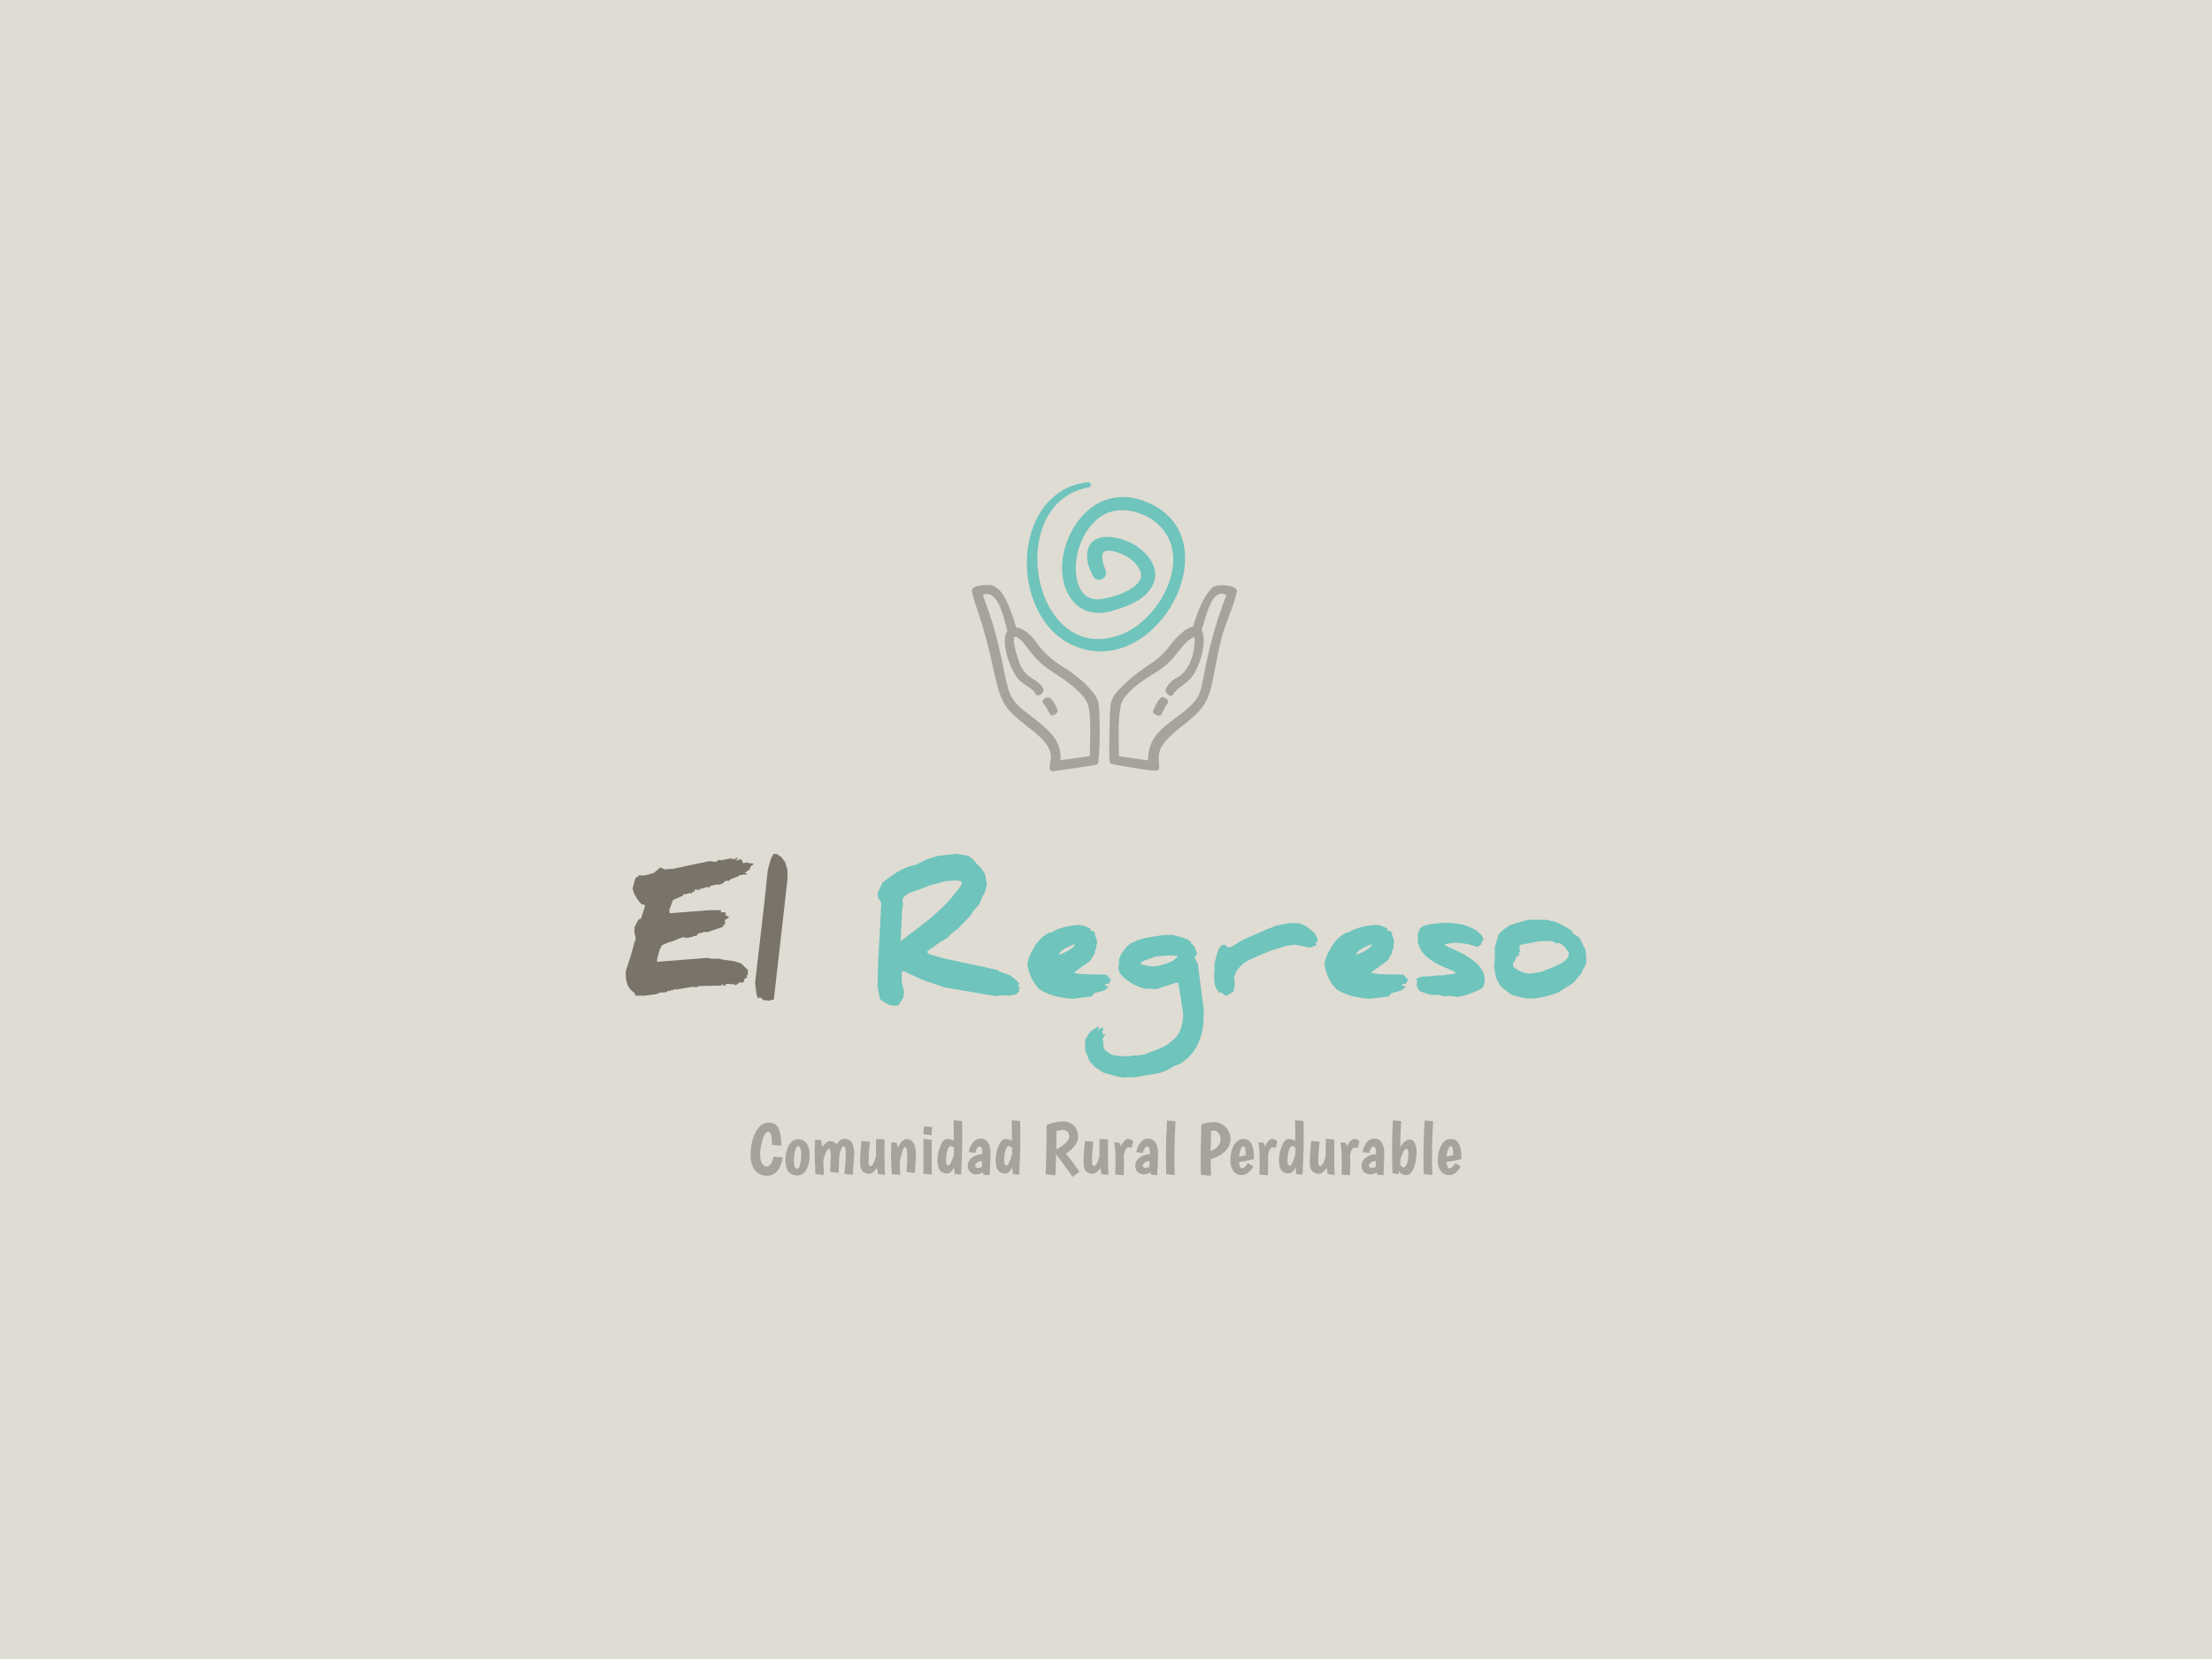 <?xml version="1.0" encoding="UTF-8" standalone="no"?>
<svg
   viewBox="0 0 1024 768"
   version="1.1"
   id="svg378"
   sodipodi:docname="portada.svg"
   xml:space="preserve"
   inkscape:version="1.2.2 (b0a8486, 2022-12-01)"
   xmlns:inkscape="http://www.inkscape.org/namespaces/inkscape"
   xmlns:sodipodi="http://sodipodi.sourceforge.net/DTD/sodipodi-0.dtd"
   xmlns:xlink="http://www.w3.org/1999/xlink"
   xmlns="http://www.w3.org/2000/svg"
   xmlns:svg="http://www.w3.org/2000/svg"><sodipodi:namedview
     id="namedview380"
     pagecolor="#ffffff"
     bordercolor="#000000"
     borderopacity="0.25"
     inkscape:showpageshadow="2"
     inkscape:pageopacity="0.0"
     inkscape:pagecheckerboard="0"
     inkscape:deskcolor="#d1d1d1"
     showgrid="false"
     inkscape:zoom="0.64643169"
     inkscape:cx="555.35643"
     inkscape:cy="388.28542"
     inkscape:window-width="1440"
     inkscape:window-height="900"
     inkscape:window-x="0"
     inkscape:window-y="0"
     inkscape:window-maximized="0"
     inkscape:current-layer="svg378" /><path
     d="M0 0h1024v768H0z"
     fill="#dfdcd3"
     id="path305"
     style="stroke-width:2;stroke-dasharray:none" /><g
     id="g17417"
     transform="translate(-0.003,2.012)"><g
       fill="#a7a29a"
       id="g349"><path
         d="m 361.712,528.376 c -0.101,-4.704 -0.403,-10.718 -5.813,-10.718 -6.115,0 -8.467,9.106 -8.467,14.918 0,5.376 2.52,9.71 7.56,9.71 4.334,0 6.35,-3.394 7.426,-8.501 l -4.267,-0.336 c -0.605,2.184 -1.31,4.536 -3.158,4.536 -2.15,0 -3.091,-2.318 -3.091,-5.746 0,-3.326 1.512,-10.282 3.696,-10.282 1.714,0 1.781,3.595 1.781,6.014 z m 5.794,6.854 c 0,-2.285 0.672,-6.72 2.016,-6.72 1.109,0 1.411,2.251 1.411,3.965 0,2.789 -0.706,6.552 -1.747,6.552 -0.84,0 -1.68,-0.739 -1.68,-3.797 z m -3.931,-0.302 c 0,5.779 2.722,7.224 5.611,7.224 3.864,0 5.678,-4.973 5.678,-9.341 0,-3.192 -1.176,-7.426 -5.342,-7.426 -4.402,0 -5.947,5.914 -5.947,9.542 z m 13.748,-9.341 -0.202,6.821 0.37,9.106 3.931,0.37 -0.302,-6.384 c 0.504,-2.789 1.915,-5.779 2.621,-5.779 0.672,0 0.84,1.714 0.84,3.125 l -0.269,7.728 3.931,0.37 0.269,-7.493 c 0.269,-2.621 1.378,-4.872 1.949,-4.872 0.874,0 1.075,1.68 1.075,3.091 0,3.024 -0.269,6.149 -0.638,9.778 l 3.898,0.336 0.672,-9.61 c 0,-3.259 -0.706,-7.022 -4.67,-7.022 -1.31,0 -2.486,1.142 -3.461,2.554 -0.672,-0.874 -1.68,-1.411 -3.125,-1.411 -1.31,0 -2.453,1.109 -3.528,2.789 l -0.571,-3.293 z"
         id="path307" /><use
         xlink:href="#B"
         id="use309" /><path
         d="m 412.65,526.729 -0.202,5.678 0.37,9.106 3.931,0.37 -0.269,-4.973 c 0.269,-3.562 1.747,-7.997 2.419,-7.997 0.874,0 1.109,2.318 1.109,4.402 0,2.251 -0.101,4.469 -0.37,7.258 l 3.931,0.37 0.437,-8.266 c 0,-3.427 -0.672,-7.392 -4.435,-7.392 -1.478,0 -2.822,1.68 -3.931,3.898 l -0.504,-2.184 z m 14.846,-1.478 v 16.128 l 3.83,0.37 V 525.62 Z m 0.269,-5.914 -0.336,3.73 3.763,0.47 0.336,-3.763 z"
         id="path311" /><use
         xlink:href="#C"
         id="use313" /><use
         xlink:href="#D"
         id="use315" /><use
         xlink:href="#C"
         x="26.906"
         id="use317" /><path
         d="m 488.596,542.084 0.302,-9.71 c 2.923,3.864 5.578,7.392 7.594,10.416 l 3.226,-2.386 c -1.982,-2.856 -4.133,-5.779 -6.25,-8.434 2.99,-1.949 5.611,-4.603 5.611,-7.627 0,-4.771 -3.259,-7.19 -6.955,-7.19 a 18.71,18.71 0 0 0 -7.694,1.747 l 0.034,5.947 a 309,309 0 0 1 -0.437,16.733 z m 0.437,-20.429 c 1.142,-0.403 2.15,-0.571 3.091,-0.571 1.478,0 2.856,0.907 2.856,3.091 0,1.68 -2.621,4.334 -5.981,5.914 z"
         id="path319" /><use
         xlink:href="#B"
         x="103.425"
         id="use321" /><use
         xlink:href="#E"
         id="use323" /><use
         xlink:href="#D"
         x="77.569"
         id="use325" /><use
         xlink:href="#F"
         id="use327" /><path
         d="m 560.559,542.286 -0.101,-7.728 c 5.242,-1.478 9.173,-4.805 9.173,-9.173 0,-4.973 -3.965,-7.93 -7.594,-7.93 a 16.91,16.91 0 0 0 -5.846,1.042 c -0.202,5.342 -0.336,10.147 -0.336,15.254 0,2.52 0.034,5.242 0.134,8.098 z m 0.101,-20.731 c 0.437,-0.067 0.84,-0.168 1.378,-0.168 1.445,0 2.99,1.512 2.99,3.998 0,2.352 -1.747,4.435 -4.57,5.342 l 0.202,-9.173 z"
         id="path329" /><use
         xlink:href="#G"
         id="use331" /><use
         xlink:href="#E"
         x="66.74"
         id="use333" /><use
         xlink:href="#C"
         x="158.09"
         id="use335" /><use
         xlink:href="#B"
         x="208.162"
         id="use337" /><use
         xlink:href="#E"
         x="104.737"
         id="use339" /><use
         xlink:href="#D"
         x="182.306"
         id="use341" /><path
         d="m 644.817,516.649 c -0.235,4.368 -0.37,7.862 -0.37,12.365 0,4.503 0,8.098 0.202,12.13 l 2.957,0.302 c -0.034,-0.437 -0.067,-0.874 -0.067,-1.344 0.941,1.277 2.218,1.882 3.494,1.882 3.058,0 4.738,-5.712 4.738,-10.651 0,-2.654 -0.84,-5.88 -3.192,-5.88 -1.445,0 -3.024,1.478 -4.334,3.562 0,-4.435 0.134,-7.627 0.403,-12.029 z m 3.427,18.11 c 1.142,-3.696 1.982,-4.939 2.789,-4.939 0.874,0 0.974,1.243 0.974,2.99 0,2.251 -0.907,5.578 -2.117,5.578 -0.84,0 -1.109,-0.302 -1.613,-1.008 l -0.034,-2.621 z"
         id="path343" /><use
         xlink:href="#F"
         x="119.241"
         id="use345" /><use
         xlink:href="#G"
         x="96.042"
         id="use347" /></g><path
       d="m 321.207,412.019 q -0.105,-0.316 -0.246,-0.316 0.281,0.141 0.281,0.246 0,0.035 -0.035,0.07 z m 27.563,-13.852 q -1.652,0.879 -1.652,2.145 0,0.035 0,0.105 -0.844,0.563 -2.355,1.617 l 0.281,0.246 q 0.387,0 0.527,-0.246 0.176,0.422 0.176,0.633 -0.105,0 -0.914,0.387 l -0.352,-0.562 q -0.281,0.563 -1.055,0.563 -1.09,0 -1.547,0.141 0.176,0.176 0.527,0.176 -3.727,1.441 -3.727,1.547 0,0.035 0.035,0.035 -0.07,-0.035 -0.352,-0.211 -0.141,0.281 -0.703,0.984 h -1.828 q -1.512,1.793 -3.375,1.793 -0.281,0 -0.562,-0.07 -3.621,0.457 -3.621,1.512 -0.422,0 -0.773,-0.422 -2.461,0.738 -2.461,0.879 0,0 0.07,0 -0.633,0 -0.773,-0.211 -0.281,0.316 -0.738,1.02 -0.141,-0.07 -0.422,-0.457 -0.141,0.07 -0.492,0.07 -0.387,0 -1.02,-0.07 -0.176,0.387 -0.176,0.703 0,0.387 0.176,0.773 0,-0.105 0,-0.141 0,-0.316 -0.387,-0.316 h -0.562 q -0.457,0.352 -0.457,0.773 l -1.195,-0.141 q -0.07,0 -0.984,0.316 -0.879,0.281 -1.055,0.281 0,-0.035 -0.457,-0.246 -0.316,0.352 -0.316,0.809 l -4.746,2.074 q -0.527,1.723 -1.687,4.535 0.07,0.492 0.246,1.582 l 18.387,-1.441 h 5.309 q 0,1.09 -0.141,1.09 -0.035,0 -0.07,-0.07 h 2.391 q -0.035,0.07 -0.035,0.141 0,0.211 0.176,0.598 -0.422,0.492 -0.492,0.492 -0.035,0 -0.035,0 0.703,0.211 1.934,0.844 -0.457,0.809 -1.652,1.16 l -0.281,0.598 q 0.07,0.141 0.141,0.703 v 0.844 q -0.211,0.316 -1.09,0.633 0.105,0.281 0.246,0.633 l -7.488,2.531 q -0.984,0 -1.301,-0.246 -0.562,0.457 -2.672,0.773 l -1.09,1.23 q -0.422,-0.035 -0.738,-0.035 -0.352,0 -0.527,0.035 -0.105,-0.07 -0.141,-0.07 -0.176,0.07 -0.176,0.457 -0.105,0 -2.215,0.387 -0.492,0.07 -0.914,0.07 -0.879,0 -1.336,-0.387 l -5.449,2.18 q -0.738,0 -2.18,0.668 -1.863,0.844 -2.145,0.949 -0.246,0.387 -1.02,1.793 -0.598,2.039 -1.266,4.535 l -0.035,1.371 23.414,-1.828 q 0.07,0 0.809,0.211 0.738,0.176 0.773,0.176 h 3.375 q 0.738,0.176 2.848,0.527 l 4.43,0.633 q 1.09,0.352 3.234,0.984 1.02,1.02 3.164,3.059 v 2.074 l -0.703,0.809 0.492,0.563 q -1.336,0.527 -1.406,0.703 0,0.035 0.07,0.035 -0.07,0.492 -0.457,1.582 -0.246,0.07 -0.773,0.07 -0.562,0 -1.441,-0.07 -0.176,0.211 -0.176,0.563 -0.914,0.352 -1.371,0.879 0,-0.035 0,-0.07 0,-0.281 -0.633,-0.527 -0.176,0.035 -0.422,0.035 -0.492,0 -1.16,-0.105 -0.457,-0.035 -1.195,-0.141 -0.773,0 -1.477,0.492 l 0.527,0.457 q -1.09,0 -1.406,-0.141 0.035,-0.211 0.316,-0.527 -0.211,-0.07 -0.949,-0.07 0,0 0.211,0.598 l -9.738,0.211 q -1.793,0.035 -2.215,0.773 l -0.422,-0.352 h -1.582 l -7.277,1.23 q -0.633,0 -0.773,-0.246 -0.035,0.035 -0.387,0.316 -0.352,0.246 -0.352,0.246 h -1.195 q -0.246,0.246 -0.246,0.773 0,-0.316 -0.211,-0.527 h -0.633 q -0.387,0.387 -0.387,0.563 -0.562,0.176 -3.445,0.316 -0.422,0.316 -1.652,0.703 l -5.555,0.703 h -4.008 l -0.457,-1.266 q -2.918,-2.039 -3.621,-5.133 -0.457,-1.828 -0.457,-4.711 0.105,-0.387 0.773,-2.461 1.758,-5.203 3.059,-10.055 -0.07,-0.316 -0.07,-0.457 0.738,-1.301 0.879,-2.602 -0.492,-2.355 -0.527,-2.355 -0.035,0 -0.035,0.035 v -2.812 q 0.387,-0.422 1.301,-2.461 0.598,-1.301 1.441,-1.301 0.105,0 0.211,0.035 l 1.793,-5.414 v -0.879 l -0.316,-0.387 h -1.09 q -3.516,-3.867 -4.184,-7.418 l 1.23,-4.711 q 1.969,-1.371 2.074,-1.512 0.105,0 0.422,0.141 0.352,0.105 0.422,0.105 2.039,0 5.766,-1.266 0.949,-0.914 2.953,-2.531 1.793,0.984 2.531,0.984 0.281,-0.07 1.195,-0.211 0.527,-0.07 0.949,-0.07 0.422,-0.035 0.738,0.07 l 14.133,-3.023 q 0.633,0 0.773,0.211 0.141,-0.211 0.141,-0.457 l 2.566,-0.422 q 0.773,0.141 2.531,0.422 1.02,-0.562 1.477,-0.984 0.316,0 1.09,0.211 l 4.359,-0.879 q 0.246,0.141 1.723,0.457 0.387,-0.492 1.09,-0.809 0.387,0 0.387,0.563 -0.527,0.316 -1.16,0.527 0.141,0.141 0.914,0.141 0.105,-0.07 2.074,-0.598 0.07,0.07 0.07,0.105 -0.035,0.105 -0.211,0.211 0.457,0.598 0.563,0.598 0.035,0 0.035,-0.035 v 0.809 q 0.176,0.07 0.773,0.281 0.352,-0.352 1.09,-0.352 1.863,0.457 3.094,0.457 0.141,0.211 0.141,0.352 0,0.07 -0.035,0.105 z m 15.785,6.856 -6.328,55.723 q -1.16,0 -2.531,0.563 -0.387,0 -0.773,-0.352 l -0.457,0.07 q -0.457,0.07 -0.844,0.07 -0.141,-0.141 -1.793,-1.477 -0.281,0 -0.844,0.633 -0.246,-0.703 -0.703,-1.652 -0.703,-4.781 -0.703,-5.836 l 2.953,-25.418 q 1.266,-10.441 2.883,-26.473 0.281,-1.16 1.09,-4.078 0.668,-2.461 1.793,-3.586 l 1.512,0.176 q 1.02,0.949 1.898,1.266 0.211,0.457 1.723,2.355 1.125,3.41 1.125,4.184 z"
       fill="#79736a"
       id="path351" /><g
       fill="#6fc4bc"
       id="g363"><path
         d="m 471.957,455.753 -0.387,0.457 0.105,0.316 q 0.141,0.316 0.141,0.527 l -1.582,1.266 q -2.918,0.598 -3.34,0.598 0.246,0 0.246,0 0,-0.035 -2.074,-0.141 -0.703,-0.035 -1.406,-0.035 -0.668,-0.035 -1.301,0.035 -0.703,0.316 -1.547,0.316 l -23.555,-4.008 -10.406,-3.586 -8.789,-4.078 q -0.633,0.387 -0.633,1.125 v 3.762 l 1.16,5.133 q -0.316,0.949 -0.316,1.723 0,0.281 0.035,0.563 l -2.602,3.867 q -0.246,0 -1.125,-0.352 l -0.387,0.527 q -0.879,-0.387 -3.164,-0.738 -0.457,-0.422 -2.32,-1.512 -1.371,-0.809 -1.371,-1.441 -0.422,-1.687 -1.09,-5.062 l 0.211,-10.441 1.512,-28.406 q -0.105,-0.949 -1.547,-2.531 0,-0.527 0.176,-0.633 0,0 0,-0.035 0,-0.105 -0.176,-0.492 -0.176,-0.422 -0.176,-0.492 0,-0.773 2.25,-5.344 9.387,-7.699 15.715,-8.297 0.281,-0.352 2.109,-1.195 1.828,-0.879 2.004,-1.055 1.934,-0.633 5.484,-1.828 3.094,-0.316 4.992,-0.562 l 3.48,-0.457 q 0.703,0 5.379,0.773 0.141,0.105 1.547,0.809 1.547,1.09 2.918,3.059 1.723,1.266 3.832,4.641 l 0.949,4.57 q -0.773,2.883 -0.773,3.586 -0.703,1.547 -1.406,2.355 -0.457,1.125 -1.16,3.129 -1.617,2.145 -2.953,3.551 -0.984,1.934 -3.164,4.078 -3.586,3.586 -3.867,4.008 -1.934,1.371 -3.375,2.602 -1.055,1.582 -3.27,2.672 -2.32,1.336 -7.77,5.379 0,0.527 0.141,0.563 0,0 0.07,-0.035 0.176,0.176 0.844,0.809 6.539,1.934 14.766,3.621 12.445,2.602 16.137,3.48 0.773,0.07 1.547,0.844 l 4.57,1.617 q 3.691,2.426 3.691,3.094 l 1.02,0.914 q 0,0.141 -0.844,1.09 0.387,0.211 0.844,0.527 z m -26.789,-48.48 v -1.125 q -1.09,-0.598 -2.812,-0.598 l -2.039,0.176 q -1.969,0.176 -2.637,0.176 -2.742,0.809 -7.137,1.898 -3.937,1.723 -9.316,3.41 -3.41,1.793 -3.41,3.727 0,0.633 0.246,1.371 -0.07,0.879 -0.387,2.531 l -0.773,14.836 q 8.789,-6.504 13.184,-10.09 6.715,-5.555 10.934,-10.652 4.148,-5.027 4.148,-5.66 z"
         id="path353" /><use
         xlink:href="#H"
         id="use355" /><path
         d="m 557.035,472.347 q -0.914,7.348 -4.5,12.445 -0.457,0.633 -2.742,3.129 -0.668,0.281 -2.531,1.934 -1.934,1.09 -3.621,1.582 -1.055,0.598 -3.234,1.898 -1.195,0.422 -3.621,1.406 l -11.426,1.898 -5.59,0.176 q -0.211,-0.07 -1.125,-0.246 -1.898,-0.246 -4.852,-1.195 -2.707,-0.633 -3.551,-1.125 -0.598,-0.422 -3.867,-2.742 -0.457,-0.879 -1.793,-1.969 -2.215,-4.957 -2.215,-5.309 v -5.062 l 2.426,-3.656 q 1.055,-0.773 3.516,-2.391 0.352,0.387 0.352,0.844 0,0.387 -0.352,0.914 0.141,0.035 0.422,0.035 0.176,-0.105 0.176,-0.633 0.563,-0.246 1.898,-0.562 l -0.105,1.195 -0.598,0.527 q 0.141,0.316 0.527,1.371 0.914,-0.246 1.125,-0.246 -0.352,0.809 -1.301,2.25 v 0.703 q 0.141,0.141 0.281,0.387 0,0.176 0,0.422 0,0.914 0.176,2.602 0.07,0.211 0.703,1.195 2.25,1.758 2.883,2.039 1.266,0.527 4.887,0.703 l 3.164,0.141 q 0.105,0 1.23,-0.246 1.16,-0.211 1.195,-0.211 0.07,0 0.387,0.035 0.316,0.07 0.422,0.07 1.195,0 4.148,-0.527 1.723,-0.844 3.691,-1.512 3.34,-1.125 6.152,-2.672 0.844,-0.457 2.32,-1.793 5.625,-3.621 5.625,-13.184 l -2.215,-13.781 -0.246,-0.281 h -0.773 l -9.703,3.094 q -0.809,-0.246 -2.531,-0.316 -0.387,0.07 -0.773,0.07 -3.48,0 -8.227,-2.988 -5.555,-3.516 -5.555,-6.996 l 0.387,-1.441 q -0.141,-0.457 -0.141,-0.914 0,-2.531 2.496,-5.766 2.32,-2.988 4.043,-3.34 3.023,-1.652 7.066,-2.355 0.246,-0.035 6.469,-1.02 l 4.711,-0.211 q 2.145,0.527 4.324,1.16 2.531,0.703 4.359,2.145 v 0.879 q 1.652,0.703 2.109,3.094 0.246,0.492 0.844,1.371 -0.457,0 -0.598,0.141 0,1.266 0.141,1.336 0,-0.035 0,-0.07 -0.211,-0.141 -0.703,-0.141 l -0.316,0.316 q 0.633,1.266 1.723,3.516 0.07,0.141 0.07,0.281 0,0.176 -0.07,0.281 0.457,3.375 1.688,12.973 l 0.984,7.348 z m -47.566,0.879 q -0.035,0.105 -0.246,0.176 -0.07,0.035 -0.105,0.035 -0.141,0 -0.211,-0.105 0.527,0 0.563,-0.105 z m 35.684,-32.73 -3.516,-0.246 -6.926,0.527 q 0.035,0 0.035,0.035 0,0.141 -5.59,2.074 l -1.16,1.055 q 0,0.176 0.211,0.457 3.867,0.949 5.414,0.949 2.672,0 6.398,-1.301 4.359,-1.547 5.133,-3.551 z m 64.827,-6.575 q -0.176,0 -0.949,0.387 0,0.352 -0.105,0.527 l 0.703,0.703 q -1.582,0.457 -3.27,1.16 l -6.539,-1.406 q -1.723,0.105 -4.641,0.633 -3.375,1.16 -6.328,1.934 -5.52,2.18 -10.055,4.289 -5.977,2.742 -7.523,8.367 0,0.211 0.352,2.813 v 1.16 q -0.352,0.633 -0.492,1.055 -0.07,0.176 -0.07,0.352 0,0.457 0.457,0.738 l -3.516,2.25 h -0.703 q -0.703,-0.422 -1.898,-1.441 l -0.949,0.141 q -0.457,-0.668 -1.23,-1.828 -0.352,-0.914 -0.738,-1.617 l -0.422,-2.25 v -3.059 q 0,-0.035 0.07,-0.387 0.105,-0.352 0.105,-0.422 v -3.27 q 0,-1.441 1.055,-4.887 1.301,-4.395 2.883,-4.395 h 1.055 l 1.23,1.09 h 0.527 q 0.914,0 6.504,-3.551 3.867,-1.652 11.707,-5.098 0,0 0,0 0.281,0 3.586,-1.441 0.809,-0.035 3.27,-0.598 l 2.566,-0.527 h 3.551 q 3.727,0 8.684,4.957 0.176,0.211 0.246,0.844 0.879,0.984 0.879,1.828 z"
         id="path357" /><use
         xlink:href="#H"
         x="137.531"
         id="use359" /><path
         d="m 687.359,451.429 q 0,1.617 -0.809,3.41 -0.562,0.984 -4.957,2.742 -4.676,1.863 -7.137,1.863 -0.211,0 -2.707,-0.352 -0.598,-0.105 -1.125,-0.105 -0.844,0 -1.547,0.246 l -3.48,-0.703 h -3.023 q -0.633,0 -2.988,-0.844 -2.004,-0.703 -2.566,-0.984 -0.176,-0.773 -1.02,-1.652 0,-0.387 0.176,-0.562 l -0.352,-0.352 q 0.176,-0.773 0.176,-1.441 0,-0.984 -0.387,-1.652 2.426,-1.02 3.164,-1.02 h 2.637 l 3.621,-0.492 h 2.391 l 5.871,-0.738 q 0.492,-0.422 0.527,-0.422 -0.141,-0.246 -0.879,-0.809 -1.09,-0.457 -4.113,-1.723 -10.371,-4.465 -11.883,-10.09 -0.211,-0.879 -0.633,-1.441 v -3.797 q 0,-0.281 0.633,-1.547 0.316,-3.762 14.273,-3.762 -0.035,0 -0.035,0 0,0.035 6.012,0.773 4.113,1.477 5.484,2.285 2.883,1.688 4.113,4.324 0,0 0,0 0,0.211 -0.492,0.984 -0.527,0.844 -0.527,1.055 l 0.141,0.422 -1.898,1.266 h -0.527 q 0.141,0 0.141,-0.035 0,-0.176 -4.465,-1.301 -4.5,-0.598 -5.414,-0.598 l -4.992,0.668 q 0.141,0.141 0.141,0.422 0.457,0.281 1.266,0.844 17.191,6.855 17.191,15.117 z m 47.004,-9.106 q 0,2.637 -1.617,4.535 -0.07,0.316 -0.422,1.406 -1.301,1.617 -3.797,4.57 -3.902,2.531 -7.312,4.676 -8.016,2.742 -12.199,2.742 h -2.355 q -0.387,0 -0.879,-0.316 -0.07,0 -0.105,0 -0.949,0 -5.66,-1.336 -1.969,-1.16 -5.484,-4.184 -0.492,-1.02 -1.687,-3.059 -1.16,-4.184 -1.16,-6.469 l 0.316,-3.305 v -5.203 q 0.105,-0.281 0.703,-2.25 0.633,-2.074 0.844,-2.988 0.703,-1.863 5.414,-4.852 0.773,-0.246 2.496,-0.703 0.457,-0.246 1.16,-0.633 0.141,0.141 0.422,0.141 l 2.039,-0.633 q 2.004,-0.668 3.516,-0.668 h 6.785 q 1.125,0 2.566,0.527 0.07,0 0.141,0 2.496,0 9.668,4.57 v 0.703 q 1.195,1.125 3.164,2.285 0.703,0.809 2.988,5.766 0.457,2.496 0.457,4.676 z m -8.121,-2.32 v -0.914 q -2.812,-4.605 -5.203,-4.605 -0.105,0 -0.281,0.105 -0.141,0.07 -0.211,0.07 h -0.422 q -0.633,-1.055 -3.199,-1.055 -0.281,0 -0.598,0 l -3.867,0.141 -8.648,1.652 -0.387,0.598 v 1.266 q 0,0.387 0.316,1.09 -0.105,0.211 -0.703,0.738 0.316,0.738 0.387,0.844 -0.668,0.527 -1.09,0.703 0,0 0,0 -0.035,0 -0.984,1.758 -1.02,1.793 -1.02,2.25 0.035,0.105 0.176,0.773 1.055,1.23 3.516,2.285 2.496,1.02 4.359,1.02 4.148,-0.773 4.887,-0.773 l 5.695,-2.25 q 4.148,-1.652 5.59,-3.023 1.688,-1.547 1.688,-2.672 z"
         id="path361" /></g><path
       d="m 486.402,349.693 c 1.142,-6.677 -6.666,-12.101 -10.695,-15.312 -11.899,-9.484 -12.306,-10.23 -17.01,-31.907 -1.296,-5.973 -3.861,-15.186 -5.7,-20.472 -1.839,-5.286 -3.236,-10.171 -3.104,-10.856 0.279,-1.45 2.706,-2.256 7.112,-2.361 2.516,-0.06 3.441,0.483 5.323,2.118 4.045,3.515 7.293,14.92 8.069,17.55 1.965,-0.109 6.254,2.617 8.444,5.714 3.768,5.33 7.056,8.755 13.834,12.934 8.11,5 14.589,11.692 15.673,15.594 1.157,4.167 0.899,28.14 -0.285,29.058 -0.829,0.642 -17.012,2.721 -20.17,3.208 -3.029,0.467 -1.782,-3.565 -1.491,-5.268 z m 18.098,-1.665 c 0.057,-7.993 0.97,-20.394 -1.342,-25.079 -1.787,-3.623 -6.997,-8.177 -14.784,-13.189 -5.962,-3.838 -8.327,-6.021 -12.546,-11.583 -2.565,-3.381 -4.356,-5.563 -6.315,-5.415 -0.786,1.953 0.957,8.165 2.502,12.312 2.757,7.403 8.512,7.006 10.932,11.645 0.848,1.626 -2.414,4.626 -3.539,2.452 -1.575,-3.043 -6.345,-4.259 -8.686,-7.64 -3.688,-5.327 -7.57,-16.701 -4.399,-21.466 -1.732,-6.715 -4.413,-19.454 -11.324,-16.667 0,0.103 1.189,3.513 2.642,7.578 2.61,7.302 5.005,16.578 7.483,28.984 2.185,10.939 3.354,12.862 11.624,19.124 10.033,7.598 14.707,12.186 14.17,20.806 4.629,-0.554 8.209,-1.064 13.58,-1.863 z m -21.637,-24.577 c -1.145,-1.454 2.145,-3.593 3.57,-2.136 1.405,1.436 2.268,3.319 3.082,5.074 0.757,1.631 -2.507,3.716 -3.28,2.38 -0.557,-0.963 -1.445,-2.871 -3.372,-5.318 z m 31.344,28.024 c -0.815,-0.222 -0.774,-5.029 -0.592,-14.625 0.242,-12.806 0.38,-13.957 1.982,-16.533 2.355,-3.788 9.081,-9.801 16.279,-14.555 4.368,-2.885 7.041,-5.358 9.826,-9.094 2.529,-3.392 7.25,-8.148 10.613,-8.565 1.929,-6.541 4.926,-14.681 9.235,-18.32 1.833,-1.548 10.576,-1.074 11.039,1.583 0.14,0.804 -1.597,6.695 -3.786,12.208 -3.364,8.474 -4.129,12.486 -6.917,26.981 -2.293,11.921 -4.159,15.239 -13.638,22.722 -9.355,7.384 -12.295,10.786 -11.805,17.081 0.267,3.437 0.697,4.688 -2.691,4.34 -6.495,-0.667 -16.332,-2.347 -19.543,-3.222 z m 17.188,-1.449 c 0.381,-10.029 4.791,-13.731 13.661,-20.314 8.8,-6.53 10.393,-9.221 11.632,-16.002 2.517,-13.783 5.928,-27.33 11.099,-40.277 -7.067,-3.476 -9.334,9.82 -11.475,16.179 2.877,6.088 -1.462,18.952 -5.686,22.973 -4.267,4.062 -5.659,3.717 -7.461,6.824 -1.191,2.054 -4.146,-0.962 -3.526,-2.338 0.443,-0.985 2.076,-3.877 5.046,-5.311 8.398,-4.056 8.969,-18.562 8.053,-18.941 -7.227,3.753 -7.097,10.229 -18.42,16.888 -9.512,5.594 -14.854,11.183 -15.529,15.067 -1.421,8.18 -0.786,14.797 -0.79,23.306 z m 2.396,-22.787 c 0.919,-2.677 2.268,-5.095 3.867,-6.48 0.795,-0.689 3.726,1.484 3.135,2.355 -1.431,2.107 -2.509,4.077 -3.265,5.801 -0.529,1.207 -4.164,-0.43 -3.736,-1.676 z"
       fill="#a7a29a"
       id="path365" /><path
       d="m 529.246,230.829 c -17.878,-6.617 -31.975,6.349 -35.808,23.204 -3.3,14.527 4.095,30.697 21.056,25.8 6.965,-2.01 16.601,-5.352 18.904,-13.165 1.625,-5.503 -2.149,-10.515 -6.135,-13.833 -6.847,-5.699 -24.595,-9.982 -22.891,4.358 0.29,2.463 1.376,4.804 2.491,6.98 1.311,2.543 5.078,0.736 4,-1.9 -2.491,-6.076 -2.994,-12.016 5.252,-9.974 5.217,1.293 11.912,5.239 13.018,10.941 1.617,8.295 -15.328,13.023 -20.916,13.202 -8.802,0.28 -11.388,-9.001 -11.205,-16.151 0.211,-8.687 4.073,-17.639 10.841,-23.174 8.626,-7.06 22.074,-3.906 29.497,3.402 16.524,16.265 -0.057,45.456 -17.986,52.171 -42.63,15.962 -56.653,-62.684 -15.558,-70.031 0.307,-0.057 0.218,-0.509 -0.082,-0.474 -34.478,4.03 -35.694,59.458 -7.474,73.206 37.854,18.442 74.563,-49.176 32.996,-64.563 z"
       id="path633"
       style="display:inline;fill:#6fc4bc;fill-opacity:1;stroke:#6fc4bc;stroke-width:2;stroke-dasharray:none;stroke-opacity:1" /></g><defs
     id="defs376"><path
       id="B"
       d="M405.631 525.184l-.101 5.645.034 2.251c-.605 2.688-1.714 4.704-2.386 4.704-.739 0-1.075-.672-1.075-1.714 0-3.763.269-6.35.605-9.542l-3.898-.37c-.37 3.494-.638 6.418-.638 10.416 0 3.024 1.579 4.805 4.2 4.805 1.21 0 2.453-1.042 3.595-2.722.235 1.042.37 2.016.437 2.856l3.326.336c-.202-2.654-.269-6.955-.269-11.021l.067-5.309z" /><path
       id="C"
       d="M441.451 516.616l.101 5.275-.034 4.166c-.974-.47-1.982-.806-3.192-.806-2.386 0-4.334 5.846-4.334 9.811 0 3.494.907 6.149 4.603 6.149 1.21 0 2.218-1.075 3.125-2.89l.202 3.158 2.99.269c.336-6.182.538-11.827.538-17.942l-.067-6.854zm.134 15.792c-.84 3.125-1.949 5.174-2.52 5.174-.907 0-1.142-1.075-1.142-2.52 0-2.621.84-6.518 2.05-6.518.538 0 1.109.235 1.646.638z" /><path
       id="D"
       d="M451.536 531.668c.269-1.344 1.008-2.923 1.915-2.923 1.142 0 1.277 1.512 1.277 2.654v.907c-3.394.067-6.72 2.15-6.72 5.275 0 2.419 1.512 4.032 4.032 4.032 1.075 0 2.117-.403 2.99-.907l.269 1.075 2.822.235c.235-3.595.403-7.09.403-10.147 0-3.528-1.109-6.787-4.67-6.787-2.99 0-4.805 3.158-5.41 6.283zm3.024 6.586c-.739.302-1.344.403-1.848.403-.773 0-1.277-.403-1.277-1.075 0-.806.874-1.949 3.192-2.15z" /><path
       id="E"
       d="M524.61 526.427c-.571-.672-1.445-1.21-2.419-1.21-1.109 0-2.318 1.378-3.326 3.528a13.02 13.02 0 0 1-.538-1.714l-2.52-.269c.47 2.554.605 5.947.605 9.509l-.101 5.443 3.898.336.134-5.779-.067-3.562c.403-2.083 1.075-3.562 2.117-3.562.538 0 1.008.134 1.344.37z" /><path
       id="F"
       d="M540.247 516.716c-.302 5.074-.504 10.954-.504 16.666 0 2.722.034 5.544.134 8.165l3.965.37c-.168-2.755-.168-5.678-.168-8.534 0-5.712.202-11.256.504-16.363z" /><path
       id="G"
       d="M580.526 534.558c-.034-2.554.034-9.307-4.872-9.307-4.67 0-6.082 6.048-6.082 10.08 0 4.234 2.318 6.653 5.006 6.653 3.091 0 4.637-2.318 5.611-4.066l-2.554-1.512c-.638 1.075-1.579 2.453-2.722 2.453-.638 0-1.21-1.109-1.344-2.957 2.184-.302 5.275-.874 6.955-1.344zm-4.872-6.014c.773 0 1.075 2.083 1.075 4.2-1.008.269-2.083.504-3.091.706.134-2.486.974-4.906 2.016-4.906z" /><path
       id="H"
       d="M514.391 451.429q-.457.633-1.23 2.109-.492 0-.738-.211-.387.141-1.195.633.773.316 2.004 1.02-.457.141-1.934 1.477-1.477.527-4.465 1.195-.914.563-1.266 1.582l-8.965 1.125q-9.633-.633-15.363-4.359-4.148-4.254-5.203-9.738-.387-.773-.387-1.23 0-3.445 2.953-8.332 3.305-5.379 7.277-6.996.211-.105 1.16-.105 1.688-1.441 5.941-2.496 3.762-.914 6.469-.914 2.355 0 5.414 1.723-.07.141-.07.844.668.141 1.582.387 0 .211.457.703 0 1.301.984 3.375v1.547q0 .281-.422.703.246.352.246.773 0 .773-.668 1.758-.07.492-.141 1.406-.809 1.09-2.039 3.27l-7.629 5.52q1.125.668 6.188.809l8.93.211q.598 1.02 2.109 2.215zm-16.805-15.75q.035.035.035.035-.07 0-.281-.598-2.742 1.09-3.656 1.582-2.602 1.371-3.516 2.918.246 0 .527.246 4.887-1.863 6.891-4.184z" /><symbol
       id="v"
       overflow="visible"><path
         d="m18.766-1.125c-0.969 0.5-1.98 0.875-3.031 1.125-1.043 0.258-2.137 0.391-3.281 0.391-3.398 0-6.09-0.945-8.078-2.844-1.992-1.906-2.984-4.484-2.984-7.734 0-3.258 0.992-5.836 2.984-7.734 1.988-1.906 4.68-2.859 8.078-2.859 1.145 0 2.238 0.133 3.281 0.391 1.051 0.25 2.062 0.625 3.031 1.125v4.219c-0.98-0.656-1.945-1.141-2.891-1.453-0.949-0.312-1.949-0.469-3-0.469-1.875 0-3.352 0.605-4.422 1.812-1.074 1.199-1.609 2.856-1.609 4.969 0 2.106 0.535 3.762 1.609 4.969 1.07 1.199 2.547 1.797 4.422 1.797 1.051 0 2.051-0.148 3-0.453 0.945-0.312 1.91-0.801 2.891-1.469z"
         id="path565" /></symbol><symbol
       id="c"
       overflow="visible"><path
         d="m13.734-11.141c-0.438-0.195-0.871-0.344-1.297-0.438-0.418-0.102-0.84-0.156-1.266-0.156-1.262 0-2.231 0.406-2.906 1.219-0.68 0.805-1.016 1.953-1.016 3.453v7.062h-4.891v-15.312h4.891v2.516c0.625-1 1.344-1.727 2.156-2.188 0.82-0.469 1.801-0.703 2.938-0.703 0.164 0 0.344 0.012 0.531 0.031 0.195 0.012 0.477 0.039 0.844 0.078z"
         id="path568" /></symbol><symbol
       id="a"
       overflow="visible"><path
         d="m17.641-7.703v1.406h-11.453c0.125 1.148 0.539 2.008 1.25 2.578 0.707 0.574 1.703 0.859 2.984 0.859 1.031 0 2.082-0.148 3.156-0.453 1.082-0.312 2.191-0.773 3.328-1.391v3.766c-1.156 0.438-2.312 0.766-3.469 0.984-1.156 0.227-2.312 0.344-3.469 0.344-2.773 0-4.93-0.703-6.469-2.109-1.531-1.406-2.297-3.379-2.297-5.922 0-2.5 0.754-4.461 2.266-5.891 1.508-1.438 3.582-2.156 6.219-2.156 2.406 0 4.332 0.73 5.781 2.188 1.445 1.449 2.172 3.383 2.172 5.797zm-5.031-1.625c0-0.926-0.273-1.672-0.812-2.234-0.543-0.57-1.25-0.859-2.125-0.859-0.949 0-1.719 0.266-2.312 0.797s-0.965 1.297-1.109 2.297z"
         id="path571" /></symbol><symbol
       id="f"
       overflow="visible"><path
         d="m9.219-6.891c-1.023 0-1.793 0.172-2.312 0.516-0.512 0.344-0.766 0.855-0.766 1.531 0 0.625 0.207 1.117 0.625 1.469 0.414 0.344 0.988 0.516 1.719 0.516 0.926 0 1.703-0.328 2.328-0.984 0.633-0.664 0.953-1.492 0.953-2.484v-0.562zm7.469-1.844v8.734h-4.922v-2.266c-0.656 0.93-1.398 1.605-2.219 2.031-0.824 0.414-1.824 0.625-3 0.625-1.586 0-2.871-0.457-3.859-1.375-0.992-0.926-1.484-2.129-1.484-3.609 0-1.789 0.613-3.102 1.844-3.938 1.238-0.844 3.18-1.266 5.828-1.266h2.891v-0.391c0-0.77-0.309-1.332-0.922-1.688-0.617-0.363-1.57-0.547-2.859-0.547-1.055 0-2.031 0.105-2.938 0.312-0.898 0.211-1.73 0.523-2.5 0.938v-3.734c1.039-0.25 2.086-0.441 3.141-0.578 1.062-0.133 2.125-0.203 3.188-0.203 2.758 0 4.75 0.547 5.969 1.641 1.227 1.086 1.844 2.856 1.844 5.312z"
         id="path574" /></symbol><symbol
       id="b"
       overflow="visible"><path
         d="m7.703-19.656v4.344h5.047v3.5h-5.047v6.5c0 0.711 0.141 1.188 0.422 1.438s0.836 0.375 1.672 0.375h2.516v3.5h-4.188c-1.938 0-3.312-0.398-4.125-1.203-0.805-0.812-1.203-2.18-1.203-4.109v-6.5h-2.422v-3.5h2.422v-4.344z"
         id="path577" /></symbol><symbol
       id="k"
       overflow="visible"><path
         d="m12.766-13.078v-8.203h4.922v21.281h-4.922v-2.219c-0.668 0.906-1.406 1.57-2.219 1.984s-1.758 0.625-2.828 0.625c-1.887 0-3.434-0.75-4.641-2.25-1.211-1.5-1.812-3.426-1.812-5.781 0-2.363 0.602-4.297 1.812-5.797 1.207-1.5 2.754-2.25 4.641-2.25 1.062 0 2 0.215 2.812 0.641 0.82 0.43 1.566 1.086 2.234 1.969zm-3.219 9.922c1.039 0 1.836-0.379 2.391-1.141 0.551-0.77 0.828-1.883 0.828-3.344 0-1.457-0.277-2.566-0.828-3.328-0.555-0.77-1.352-1.156-2.391-1.156-1.043 0-1.84 0.387-2.391 1.156-0.555 0.762-0.828 1.871-0.828 3.328 0 1.461 0.273 2.574 0.828 3.344 0.551 0.762 1.348 1.141 2.391 1.141z"
         id="path580" /></symbol><symbol
       id="j"
       overflow="visible"><path
         d="m10.5-3.156c1.051 0 1.852-0.379 2.406-1.141 0.551-0.77 0.828-1.883 0.828-3.344 0-1.457-0.277-2.566-0.828-3.328-0.555-0.77-1.355-1.156-2.406-1.156-1.055 0-1.859 0.387-2.422 1.156-0.555 0.773-0.828 1.883-0.828 3.328 0 1.449 0.273 2.559 0.828 3.328 0.562 0.773 1.367 1.156 2.422 1.156zm-3.25-9.922c0.676-0.883 1.422-1.539 2.234-1.969 0.82-0.426 1.766-0.641 2.828-0.641 1.895 0 3.445 0.75 4.656 2.25 1.207 1.5 1.812 3.434 1.812 5.797 0 2.356-0.605 4.281-1.812 5.781-1.211 1.5-2.762 2.25-4.656 2.25-1.062 0-2.008-0.211-2.828-0.625-0.812-0.426-1.559-1.086-2.234-1.984v2.219h-4.891v-21.281h4.891z"
         id="path583" /></symbol><symbol
       id="i"
       overflow="visible"><path
         d="m0.344-15.312h4.891l4.125 10.391 3.5-10.391h4.891l-6.438 16.766c-0.648 1.695-1.402 2.883-2.266 3.562-0.867 0.688-2 1.031-3.406 1.031h-2.844v-3.219h1.531c0.832 0 1.438-0.137 1.812-0.406 0.383-0.262 0.68-0.73 0.891-1.406l0.141-0.422z"
         id="path586" /></symbol><symbol
       id="h"
       overflow="visible"><path
         d="m2.578-20.406h5.25v18.422c0 2.539-0.695 4.441-2.078 5.703-1.375 1.258-3.461 1.891-6.25 1.891h-1.078v-3.984h0.828c1.094 0 1.922-0.309 2.484-0.922 0.562-0.605 0.844-1.5 0.844-2.688z"
         id="path589" /></symbol><symbol
       id="e"
       overflow="visible"><path
         d="m16.547-12.766c0.613-0.945 1.348-1.672 2.203-2.172 0.852-0.5 1.789-0.75 2.812-0.75 1.758 0 3.098 0.547 4.016 1.641 0.926 1.086 1.391 2.656 1.391 4.719v9.328h-4.922v-7.984-0.359c0.008-0.133 0.016-0.32 0.016-0.562 0-1.082-0.164-1.863-0.484-2.344-0.312-0.488-0.824-0.734-1.531-0.734-0.93 0-1.648 0.387-2.156 1.156-0.512 0.762-0.773 1.867-0.781 3.312v7.516h-4.922v-7.984c0-1.695-0.148-2.785-0.438-3.266-0.293-0.488-0.812-0.734-1.562-0.734-0.938 0-1.664 0.387-2.172 1.156-0.512 0.762-0.766 1.859-0.766 3.297v7.531h-4.922v-15.312h4.922v2.234c0.602-0.863 1.289-1.516 2.062-1.953 0.781-0.438 1.641-0.656 2.578-0.656 1.062 0 2 0.258 2.812 0.766 0.812 0.512 1.426 1.23 1.844 2.156z"
         id="path592" /></symbol><symbol
       id="u"
       overflow="visible"><path
         d="m14.312-14.828v3.719c-1.043-0.438-2.055-0.766-3.031-0.984-0.98-0.219-1.902-0.328-2.766-0.328-0.93 0-1.621 0.117-2.078 0.344-0.449 0.23-0.672 0.59-0.672 1.078 0 0.387 0.172 0.684 0.516 0.891 0.344 0.211 0.957 0.367 1.844 0.469l0.859 0.125c2.508 0.324 4.195 0.852 5.062 1.578 0.863 0.73 1.297 1.871 1.297 3.422 0 1.637-0.605 2.867-1.812 3.688-1.199 0.812-2.992 1.219-5.375 1.219-1.023 0-2.074-0.078-3.156-0.234-1.074-0.156-2.18-0.395-3.312-0.719v-3.719c0.969 0.48 1.961 0.84 2.984 1.078 1.031 0.23 2.078 0.344 3.141 0.344 0.957 0 1.676-0.129 2.156-0.391 0.477-0.27 0.719-0.664 0.719-1.188 0-0.438-0.168-0.758-0.5-0.969-0.336-0.219-0.996-0.383-1.984-0.5l-0.859-0.109c-2.18-0.27-3.703-0.773-4.578-1.516-0.875-0.738-1.312-1.859-1.312-3.359 0-1.625 0.551-2.828 1.656-3.609 1.113-0.789 2.82-1.188 5.125-1.188 0.895 0 1.836 0.074 2.828 0.219 1 0.137 2.082 0.352 3.25 0.641z"
         id="path595" /></symbol><symbol
       id="t"
       overflow="visible"><path
         d="m16.781-19.766v4.312c-1.125-0.5-2.227-0.875-3.297-1.125-1.062-0.258-2.07-0.391-3.016-0.391-1.25 0-2.18 0.18-2.781 0.531-0.605 0.344-0.906 0.883-0.906 1.609 0 0.543 0.203 0.969 0.609 1.281 0.406 0.305 1.141 0.562 2.203 0.781l2.25 0.453c2.269 0.449 3.879 1.141 4.828 2.078 0.957 0.93 1.438 2.246 1.438 3.953 0 2.25-0.668 3.93-2 5.031-1.336 1.094-3.371 1.641-6.109 1.641-1.305 0-2.606-0.125-3.906-0.375-1.305-0.238-2.606-0.598-3.906-1.078v-4.453c1.301 0.699 2.562 1.227 3.781 1.578 1.219 0.344 2.391 0.516 3.516 0.516 1.156 0 2.035-0.188 2.641-0.562 0.613-0.383 0.922-0.938 0.922-1.656 0-0.633-0.211-1.125-0.625-1.469-0.418-0.344-1.246-0.656-2.484-0.938l-2.031-0.438c-2.043-0.438-3.539-1.133-4.484-2.094-0.938-0.957-1.406-2.25-1.406-3.875 0-2.031 0.656-3.594 1.969-4.688s3.195-1.641 5.656-1.641c1.125 0 2.273 0.086 3.453 0.25 1.188 0.168 2.414 0.422 3.688 0.766z"
         id="path598" /></symbol><symbol
       id="s"
       overflow="visible"><path
         d="m2.359-15.312h4.891v15.312h-4.891zm0-5.969h4.891v4h-4.891z"
         id="path601" /></symbol><symbol
       id="g"
       overflow="visible"><path
         d="m17.75-9.328v9.328h-4.922v-7.109c0-1.344-0.031-2.266-0.094-2.766s-0.168-0.867-0.312-1.109c-0.188-0.312-0.449-0.555-0.781-0.734-0.324-0.176-0.695-0.266-1.109-0.266-1.023 0-1.824 0.398-2.406 1.188-0.586 0.781-0.875 1.871-0.875 3.266v7.531h-4.891v-21.281h4.891v8.203c0.738-0.883 1.52-1.539 2.344-1.969 0.832-0.426 1.75-0.641 2.75-0.641 1.77 0 3.113 0.547 4.031 1.641 0.914 1.086 1.375 2.656 1.375 4.719z"
         id="path604" /></symbol><symbol
       id="r"
       overflow="visible"><path
         d="m12.422-21.281v3.219h-2.703c-0.688 0-1.172 0.125-1.453 0.375-0.273 0.25-0.406 0.688-0.406 1.312v1.062h4.188v3.5h-4.188v11.812h-4.891v-11.812h-2.438v-3.5h2.438v-1.062c0-1.664 0.461-2.898 1.391-3.703 0.926-0.801 2.367-1.203 4.328-1.203z"
         id="path607" /></symbol><symbol
       id="d"
       overflow="visible"><path
         d="m9.641-12.188c-1.086 0-1.914 0.391-2.484 1.172-0.574 0.781-0.859 1.906-0.859 3.375s0.285 2.594 0.859 3.375c0.57 0.773 1.398 1.156 2.484 1.156 1.062 0 1.875-0.383 2.438-1.156 0.57-0.781 0.859-1.906 0.859-3.375s-0.289-2.594-0.859-3.375c-0.562-0.781-1.375-1.172-2.438-1.172zm0-3.5c2.633 0 4.691 0.715 6.172 2.141 1.477 1.418 2.219 3.387 2.219 5.906 0 2.512-0.742 4.481-2.219 5.906-1.48 1.418-3.539 2.125-6.172 2.125-2.648 0-4.715-0.707-6.203-2.125-1.492-1.426-2.234-3.394-2.234-5.906 0-2.519 0.742-4.488 2.234-5.906 1.488-1.426 3.555-2.141 6.203-2.141z"
         id="path610" /></symbol><symbol
       id="q"
       overflow="visible"><path
         d="m2.578-20.406h5.875l7.422 14v-14h4.984v20.406h-5.875l-7.422-14v14h-4.984z"
         id="path613" /></symbol><symbol
       id="p"
       overflow="visible"><path
         d="m2.188-5.969v-9.344h4.922v1.531c0 0.836-0.008 1.875-0.016 3.125-0.012 1.25-0.016 2.086-0.016 2.5 0 1.242 0.031 2.133 0.094 2.672 0.07 0.543 0.18 0.934 0.328 1.172 0.207 0.324 0.473 0.574 0.797 0.75 0.32 0.168 0.691 0.25 1.109 0.25 1.02 0 1.82-0.391 2.406-1.172 0.582-0.781 0.875-1.867 0.875-3.266v-7.562h4.891v15.312h-4.891v-2.219c-0.742 0.898-1.523 1.559-2.344 1.984-0.824 0.414-1.734 0.625-2.734 0.625-1.762 0-3.106-0.539-4.031-1.625-0.93-1.082-1.391-2.66-1.391-4.734z"
         id="path616" /></symbol><symbol
       id="o"
       overflow="visible"><path
         d="m17.75-9.328v9.328h-4.922v-7.141c0-1.32-0.031-2.234-0.094-2.734s-0.168-0.867-0.312-1.109c-0.188-0.312-0.449-0.555-0.781-0.734-0.324-0.176-0.695-0.266-1.109-0.266-1.023 0-1.824 0.398-2.406 1.188-0.586 0.781-0.875 1.871-0.875 3.266v7.531h-4.891v-15.312h4.891v2.234c0.738-0.883 1.52-1.539 2.344-1.969 0.832-0.426 1.75-0.641 2.75-0.641 1.77 0 3.113 0.547 4.031 1.641 0.914 1.086 1.375 2.656 1.375 4.719z"
         id="path619" /></symbol><symbol
       id="n"
       overflow="visible"><path
         d="m2.578-20.406h8.734c2.594 0 4.582 0.578 5.969 1.734 1.395 1.148 2.094 2.789 2.094 4.922 0 2.137-0.699 3.781-2.094 4.938-1.387 1.156-3.375 1.734-5.969 1.734h-3.484v7.078h-5.25zm5.25 3.812v5.703h2.922c1.02 0 1.805-0.25 2.359-0.75 0.562-0.5 0.844-1.203 0.844-2.109 0-0.914-0.281-1.617-0.844-2.109-0.555-0.488-1.34-0.734-2.359-0.734z"
         id="path622" /></symbol><symbol
       id="m"
       overflow="visible"><path
         d="m2.359-15.312h4.891v15.031c0 2.051-0.496 3.617-1.484 4.703-0.98 1.082-2.406 1.625-4.281 1.625h-2.422v-3.219h0.859c0.926 0 1.562-0.211 1.906-0.625 0.352-0.418 0.531-1.246 0.531-2.484zm0-5.969h4.891v4h-4.891z"
         id="path625" /></symbol><symbol
       id="l"
       overflow="visible"><path
         d="m14.719-14.828v3.984c-0.656-0.457-1.324-0.797-2-1.016-0.668-0.219-1.359-0.328-2.078-0.328-1.367 0-2.434 0.402-3.203 1.203-0.762 0.793-1.141 1.906-1.141 3.344 0 1.43 0.379 2.543 1.141 3.344 0.77 0.793 1.836 1.188 3.203 1.188 0.758 0 1.484-0.109 2.172-0.328 0.688-0.227 1.32-0.566 1.906-1.016v4c-0.762 0.281-1.539 0.488-2.328 0.625-0.781 0.145-1.574 0.219-2.375 0.219-2.762 0-4.922-0.707-6.484-2.125-1.555-1.414-2.328-3.383-2.328-5.906 0-2.531 0.773-4.504 2.328-5.922 1.562-1.414 3.723-2.125 6.484-2.125 0.801 0 1.594 0.074 2.375 0.219 0.781 0.137 1.555 0.352 2.328 0.641z"
         id="path628" /></symbol><clipPath
       clipPathUnits="userSpaceOnUse"
       id="clipPath16"><path
         d="m 0,0 c 384.379,0 768.746,0 1153.1,0 747.31,0 1494.62,0 2241.91,0 840.73,0 1681.44,0 2522.15,0 846.2,0 1692.42,0 2538.63,0 824.22,0 1648.51,0 2472.71,0 357.2,0 714.3,0 1071.5,0 0,400.898 0,801.801 0,1202.8 0,756.1 0,1512.29 0,2268.48 0,901.58 0,1803.17 0,2704.76 0,777.95 0,1555.95 0,2333.94 0,683.47 0,1366.93 0,2050.42 0,479.9 0,959.7 0,1439.6 -357.2,0 -714.3,0 -1071.5,0 -824.2,0 -1648.49,0 -2472.71,0 -846.21,0 -1692.43,0 -2538.63,0 -840.71,0 -1681.42,0 -2522.15,0 -747.29,0 -1494.6,0 -2241.91,0 -384.354,0 -768.721,0 -1153.1,0 0,-479.9 0,-959.7 0,-1439.6 C 0,9876.91 0,9193.45 0,8509.98 0,7731.99 0,6953.99 0,6176.04 0,5274.45 0,4372.86 0,3471.28 0,2715.09 0,1958.9 0,1202.8 0,801.801 0,400.898 0,0"
         id="path14" /></clipPath></defs></svg>
